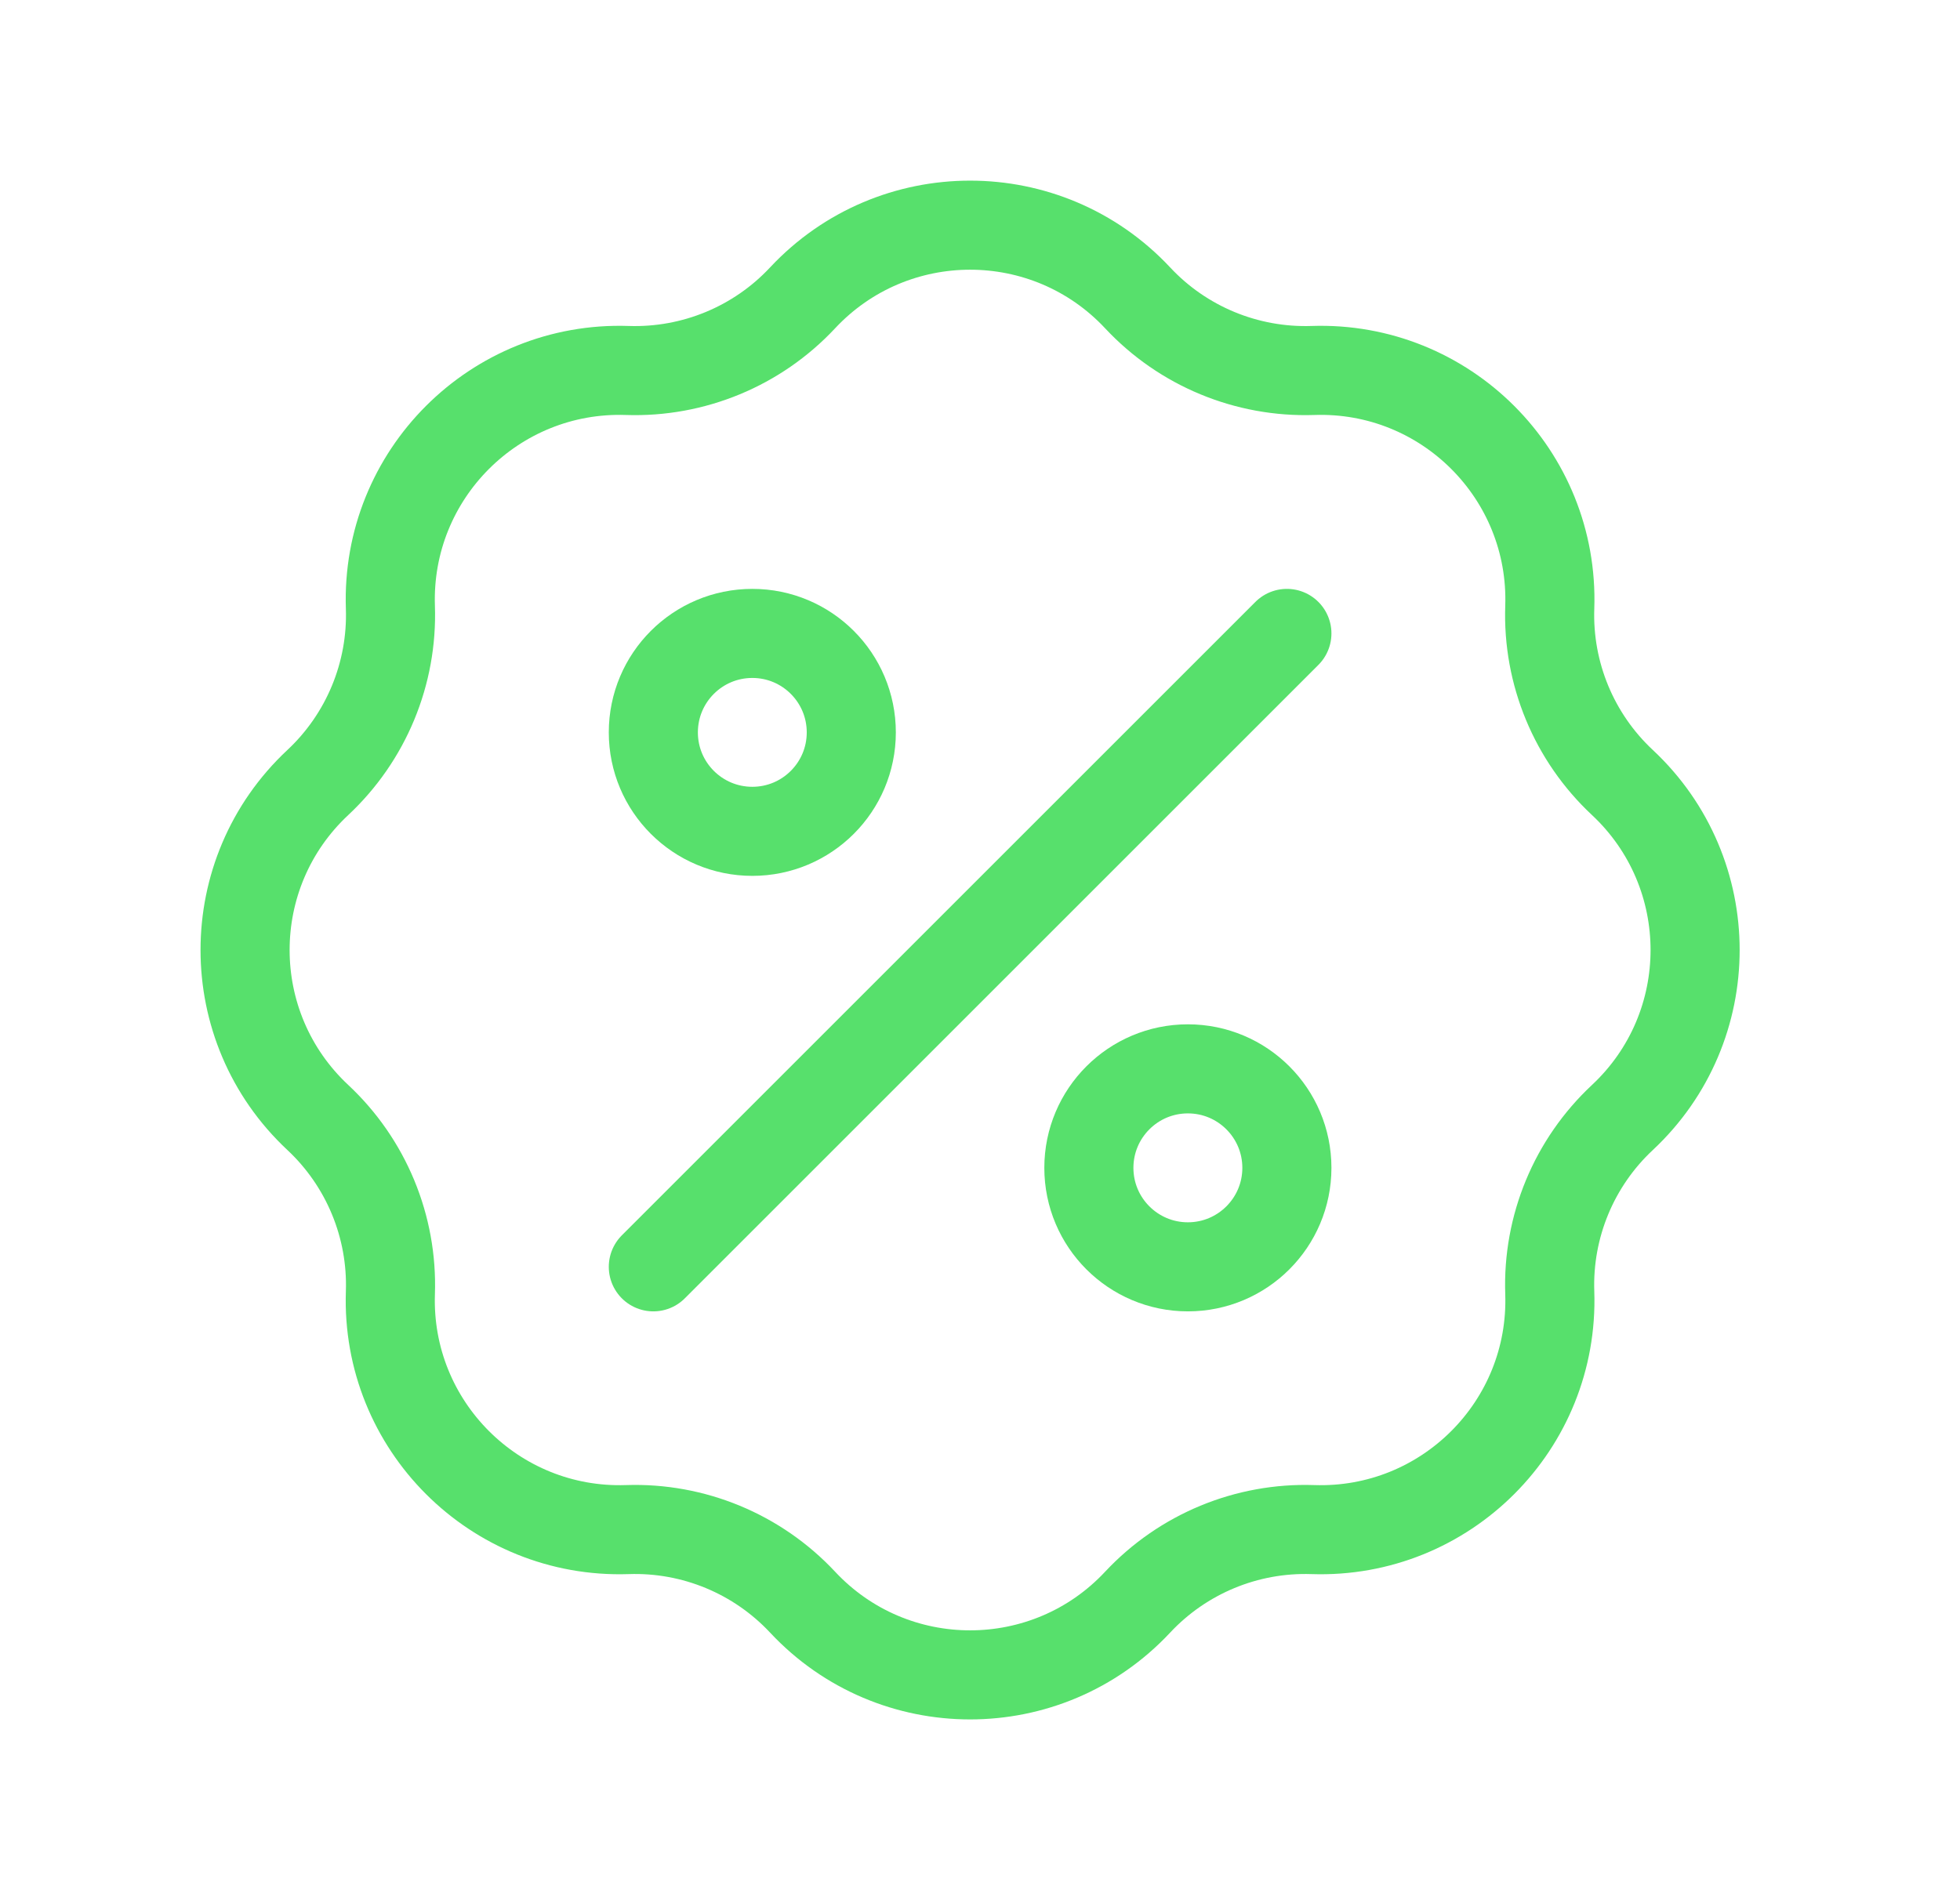 <svg width="33" height="32" viewBox="0 0 33 32" fill="none" xmlns="http://www.w3.org/2000/svg">
<path d="M13.513 5.016C15.039 3.384 17.628 3.384 19.154 5.016C19.915 5.831 20.991 6.276 22.105 6.239C24.338 6.163 26.169 7.994 26.093 10.227C26.055 11.341 26.501 12.417 27.316 13.178C28.948 14.704 28.948 17.293 27.316 18.819C26.501 19.58 26.055 20.656 26.093 21.77C26.169 24.003 24.338 25.834 22.105 25.759C20.991 25.721 19.915 26.167 19.154 26.981C17.628 28.614 15.039 28.614 13.513 26.981C12.752 26.167 11.676 25.721 10.562 25.759C8.329 25.834 6.498 24.003 6.573 21.77C6.611 20.656 6.165 19.58 5.351 18.819C3.718 17.293 3.718 14.704 5.351 13.178C6.165 12.417 6.611 11.341 6.573 10.227C6.498 7.994 8.329 6.163 10.562 6.239C11.676 6.276 12.752 5.831 13.513 5.016Z" stroke="#57E06C" stroke-width="1.5"/>
<path d="M21.667 10.667L11 21.334" stroke="#57E06C" stroke-width="1.5" stroke-linecap="round"/>
<path d="M14.333 12.334C14.333 13.254 13.587 14 12.667 14C11.746 14 11 13.254 11 12.334C11 11.413 11.746 10.667 12.667 10.667C13.587 10.667 14.333 11.413 14.333 12.334Z" stroke="#57E06C" stroke-width="1.5" stroke-linejoin="round"/>
<path d="M21.667 19.667C21.667 20.587 20.921 21.334 20 21.334C19.079 21.334 18.333 20.587 18.333 19.667C18.333 18.747 19.079 18 20 18C20.921 18 21.667 18.747 21.667 19.667Z" stroke="#57E06C" stroke-width="1.5" stroke-linejoin="round"/>
</svg>

